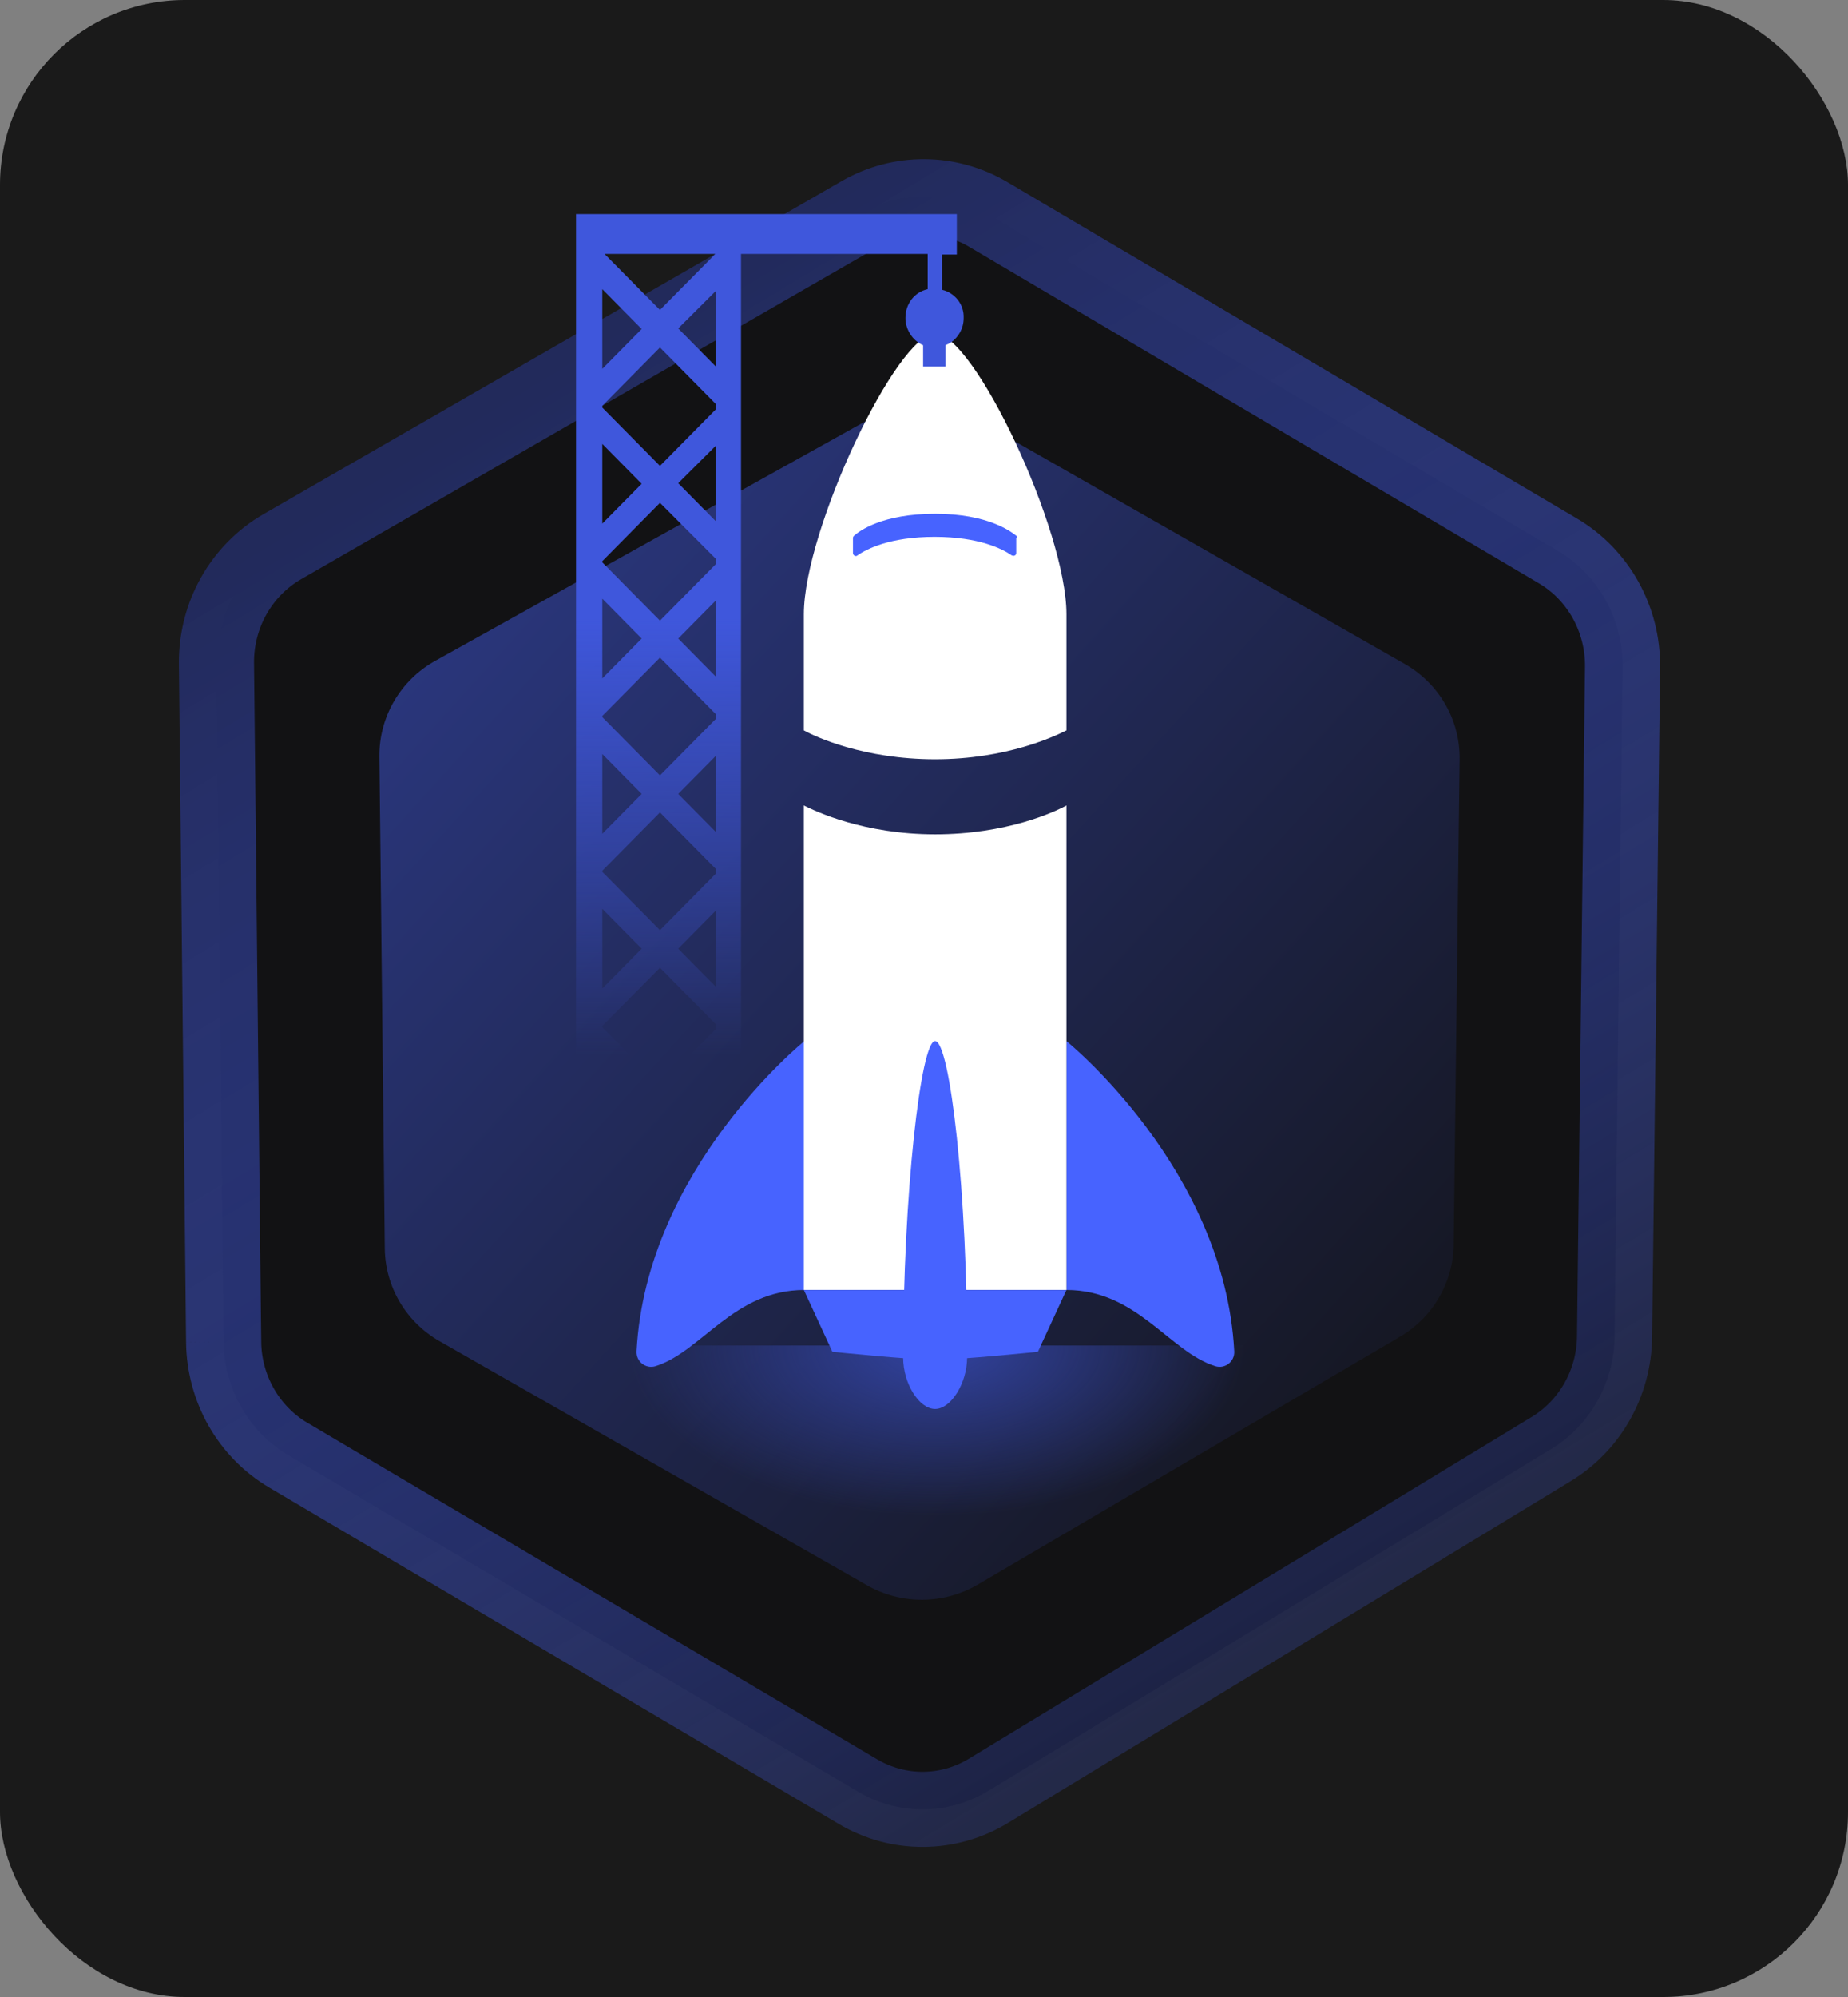 <svg width="50" height="54" viewBox="0 0 50 54" fill="none" xmlns="http://www.w3.org/2000/svg">
<rect x="0" y="0" width="50" height="54" fill="#808080" stroke="none"/>
<rect width="50" height="54" rx="5" fill="#1A1A1A"/>
<path d="M42.15 14.896L42.37 14.515L42.15 14.896C43.245 15.542 43.915 16.744 43.9 18.041L43.684 36.146C43.669 37.396 43.019 38.546 41.971 39.182L26.743 48.425C25.657 49.085 24.308 49.093 23.214 48.447L7.801 39.349L7.576 39.739L7.801 39.349C6.731 38.718 6.065 37.554 6.051 36.287L5.68 36.291L6.051 36.287L5.857 17.94C5.844 16.631 6.529 15.421 7.64 14.781L23.278 5.779V5.779C24.353 5.16 25.668 5.167 26.737 5.798L42.15 14.896Z" fill="#121214"/>
<path d="M42.15 14.896L42.37 14.515L42.15 14.896ZM42.15 14.896C43.245 15.542 43.915 16.744 43.9 18.041L43.684 36.146C43.669 37.396 43.019 38.546 41.971 39.182L26.743 48.425C25.657 49.085 24.308 49.093 23.214 48.447L7.801 39.349L7.576 39.739L7.801 39.349C6.731 38.718 6.065 37.554 6.051 36.287L5.68 36.291L6.051 36.287L5.857 17.94C5.844 16.631 6.529 15.421 7.64 14.781L23.278 5.779V5.779C24.353 5.16 25.668 5.167 26.737 5.798L42.15 14.896Z" stroke="url(#paint0_linear_1003_77)" stroke-width="2.032"/>
<path d="M38.008 17.954L26.448 11.358C25.539 10.839 24.421 10.833 23.506 11.342L11.778 17.868C10.833 18.394 10.254 19.386 10.265 20.458L10.411 33.759C10.422 34.796 10.986 35.751 11.896 36.269L23.455 42.865C24.385 43.396 25.533 43.389 26.456 42.847L37.878 36.146C38.768 35.623 39.318 34.681 39.331 33.658L39.493 20.531C39.506 19.47 38.938 18.484 38.008 17.954Z" fill="url(#paint1_linear_1003_77)"/>
<path d="M37.817 36.384C35.272 41.22 30.511 44.224 25.307 44.224C20.103 44.224 15.343 41.234 12.798 36.384H37.817Z" fill="url(#paint2_radial_1003_77)"/>
<path d="M28.854 16.611V19.75C28.545 19.906 27.233 20.531 25.302 20.531C23.371 20.531 22.058 19.922 21.749 19.75V16.611C21.749 14.331 24.267 9.021 25.302 9.021C26.352 9.021 28.854 14.331 28.854 16.611Z" fill="white"/>
<path d="M27.495 14.486C27.356 14.377 26.738 13.893 25.302 13.893C23.865 13.893 23.247 14.361 23.108 14.486C23.093 14.502 23.078 14.517 23.078 14.549V14.954C23.078 15.017 23.155 15.064 23.201 15.017C23.448 14.845 24.082 14.517 25.287 14.517C26.491 14.517 27.125 14.845 27.372 15.017C27.433 15.048 27.495 15.017 27.495 14.954V14.549C27.526 14.533 27.526 14.502 27.495 14.486Z" fill="#4763FF"/>
<path d="M28.853 28.151C28.853 28.151 33.132 31.602 33.394 36.537C33.41 36.818 33.147 37.021 32.885 36.943C31.633 36.553 30.768 34.882 28.853 34.882V28.151Z" fill="#4763FF"/>
<path d="M21.764 28.151C21.764 28.151 17.485 31.602 17.223 36.537C17.207 36.818 17.47 37.021 17.733 36.943C18.984 36.553 19.849 34.882 21.764 34.882V28.151Z" fill="#4763FF"/>
<path d="M28.854 21.78C28.854 26.98 28.854 34.882 28.854 34.882H21.749C21.749 34.882 21.749 26.98 21.749 21.78C22.058 21.936 23.371 22.561 25.302 22.561C27.233 22.561 28.545 21.952 28.854 21.78Z" fill="white"/>
<path d="M25.3 28.151C24.914 28.151 24.436 32.274 24.436 36.709C24.436 37.412 24.868 38.099 25.3 38.099C25.733 38.099 26.166 37.396 26.166 36.709C26.181 32.274 25.702 28.151 25.3 28.151Z" fill="#4763FF"/>
<path d="M25.302 34.882H21.749L22.521 36.553C22.521 36.553 24.637 36.771 25.302 36.771C25.966 36.771 28.082 36.553 28.082 36.553L28.854 34.882H25.302Z" fill="#4763FF"/>
<path d="M25.486 7.835V6.882H25.888V5.789H15.585V34.289H16.28V31.946L17.84 30.369L18.921 31.462L18.952 31.493L19.354 30.884L18.334 29.854L19.354 28.823V29.854H20.049V6.867H25.1V7.819C24.745 7.897 24.498 8.21 24.498 8.6C24.498 8.865 24.637 9.115 24.837 9.256C24.884 9.287 24.93 9.318 24.976 9.334V9.912H25.579V9.334C25.625 9.318 25.687 9.287 25.733 9.256C25.934 9.115 26.073 8.881 26.073 8.6C26.089 8.225 25.826 7.913 25.486 7.835ZM19.354 6.867L17.856 8.381L16.357 6.867H19.354ZM19.369 7.866V9.912L18.35 8.881L19.369 7.866ZM16.296 7.819L17.361 8.897L16.296 9.974V7.819ZM16.296 10.974L17.856 9.396L19.369 10.927V11.067L17.856 12.598L16.296 11.021V10.974ZM19.369 12.051V14.097L18.35 13.066L19.369 12.051ZM16.296 12.004L17.361 13.082L16.296 14.159V12.004ZM16.296 16.189L17.361 17.267L16.296 18.345V16.189ZM16.296 20.39L17.361 21.468L16.296 22.545V20.39ZM16.296 24.575L17.361 25.653L16.296 26.73V24.575ZM16.296 30.931V28.776L17.361 29.854L16.296 30.931ZM19.369 27.823L17.856 29.354L16.296 27.777V27.745L17.856 26.168L19.369 27.699V27.823ZM19.369 26.684L18.35 25.653L19.369 24.622V26.684ZM19.369 23.623L17.856 25.153L16.296 23.576V23.545L17.856 21.968L19.369 23.498V23.623ZM19.369 22.498L18.35 21.468L19.369 20.437V22.498ZM19.369 19.438L17.856 20.968L16.296 19.391V19.36L17.856 17.782L19.369 19.313V19.438ZM19.369 18.298L18.35 17.267L19.369 16.236V18.298ZM19.369 15.112V15.252L17.856 16.783L16.975 15.893L16.296 15.206V15.174L17.856 13.597L19.369 15.112Z" fill="url(#paint3_linear_1003_77)"/>
<defs>
<linearGradient id="paint0_linear_1003_77" x1="15.407" y1="9.584" x2="36.005" y2="43.595" gradientUnits="userSpaceOnUse">
<stop stop-color="#222A5B"/>
<stop offset="1" stop-color="#4763FF" stop-opacity="0.2"/>
</linearGradient>
<linearGradient id="paint1_linear_1003_77" x1="10.272" y1="11.052" x2="42.377" y2="40.118" gradientUnits="userSpaceOnUse">
<stop stop-color="#2D3B8A"/>
<stop offset="1" stop-color="#121214"/>
</linearGradient>
<radialGradient id="paint2_radial_1003_77" cx="0" cy="0" r="1" gradientUnits="userSpaceOnUse" gradientTransform="translate(25.341 36.364) scale(15.722 8.761)">
<stop stop-color="#3243A1"/>
<stop offset="0.529" stop-color="#3243A1" stop-opacity="0"/>
</radialGradient>
<linearGradient id="paint3_linear_1003_77" x1="20.84" y1="16.708" x2="20.84" y2="34.185" gradientUnits="userSpaceOnUse">
<stop stop-color="#3F57DC"/>
<stop offset="0.677" stop-color="#3F57DC" stop-opacity="0"/>
</linearGradient>
</defs>
</svg>
